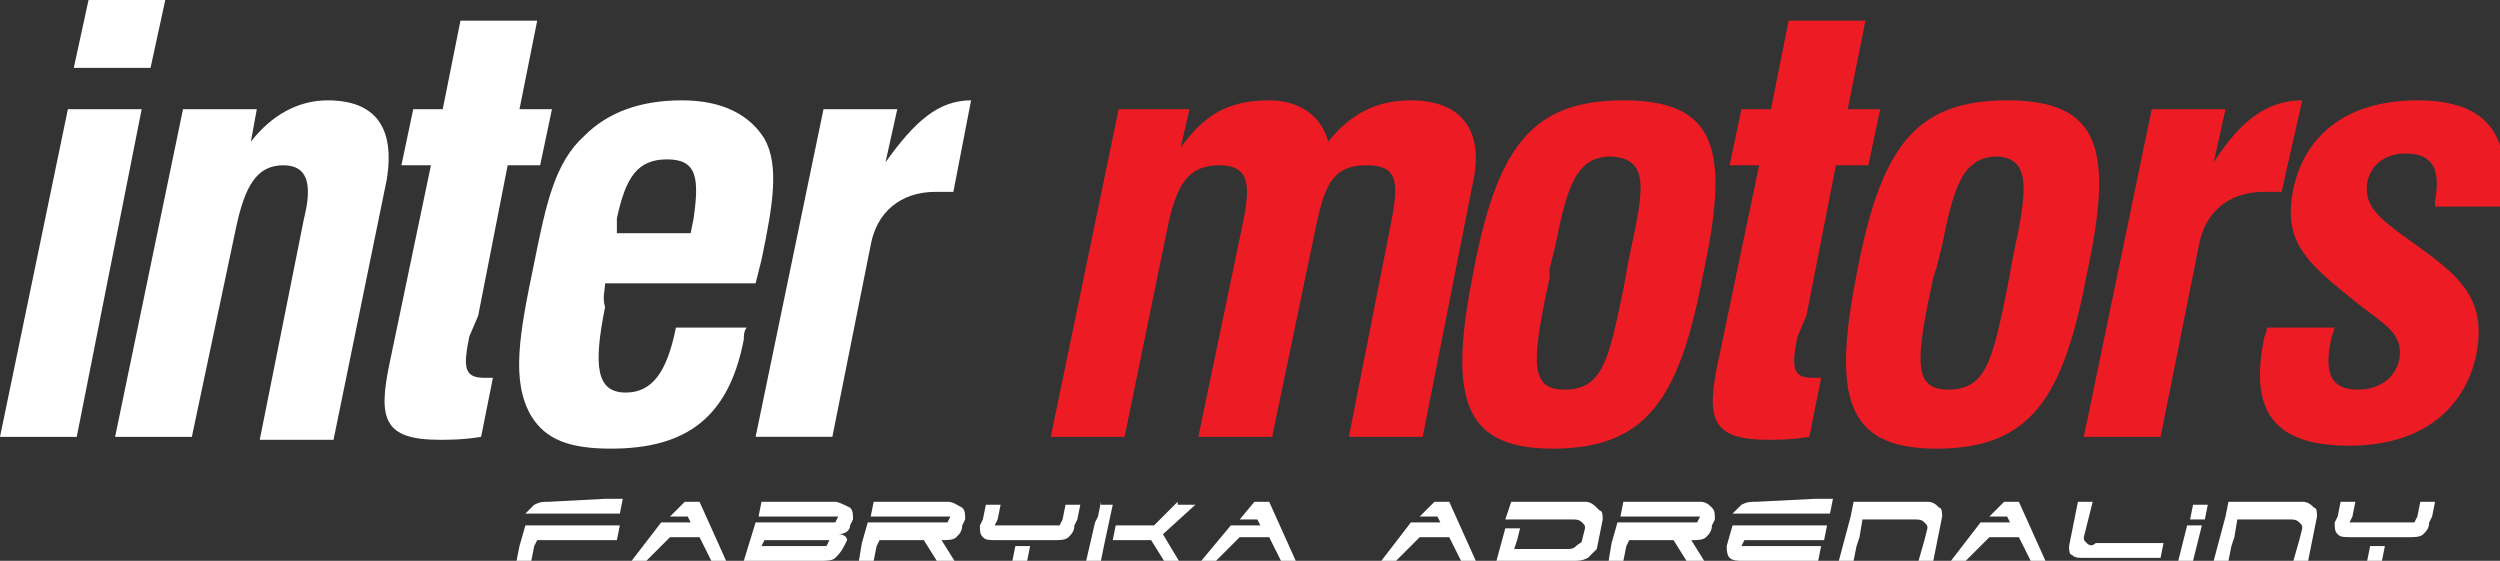 <?xml version="1.0" encoding="utf-8"?>
<!-- Generator: Adobe Illustrator 17.1.0, SVG Export Plug-In . SVG Version: 6.00 Build 0)  -->
<!DOCTYPE svg PUBLIC "-//W3C//DTD SVG 1.1//EN" "http://www.w3.org/Graphics/SVG/1.1/DTD/svg11.dtd">
<svg version="1.1" id="Warstwa_1" xmlns="http://www.w3.org/2000/svg" xmlns:xlink="http://www.w3.org/1999/xlink" x="0px" y="0px"
	 viewBox="0 0 84.7 19" enable-background="new 0 0 84.7 19" xml:space="preserve">
<rect x="0" y="0" width="84.7" height="19" fill="#333333" stroke="none"/>
<g>
	<path fill="#FFFFFF" d="M5.6,0H3L2.5,2.3h2.6L5.6,0z M2.3,3.7L0,14.8h2.6L4.8,3.7H2.3z M11.1,3.4c-1,0-1.9,0.5-2.6,1.4l0.2-1.1H6.2
		L3.9,14.8h2.6L8,7.7c0.3-1.4,0.7-2.1,1.6-2.1c0.8,0,1,0.6,0.7,1.8l-1.5,7.5h2.5l1.8-8.8C13.4,4.3,12.7,3.4,11.1,3.4z M16.2,10.7
		l1-5.1h1.1l0.4-1.9h-1.1l0.6-3h-2.6l-0.6,3h-1l-0.4,1.9h1l-1.4,6.7c-0.4,1.9-0.2,2.6,1.7,2.6c0.3,0,0.8,0,1.4-0.1l0.4-2
		c-0.1,0-0.2,0-0.3,0c-0.7,0-0.7-0.4-0.5-1.4L16.2,10.7z M20.5,9.6h5.1l0.2-0.8c0.4-1.9,0.6-3.2,0.1-4.1c-0.5-0.8-1.4-1.3-2.8-1.3
		c-1.4,0-2.5,0.4-3.3,1.2c-1,0.9-1.3,2.3-1.7,4.3c-0.5,2.4-0.8,4-0.1,5.2c0.5,0.8,1.3,1.1,2.7,1.1c2.6,0,4-1.1,4.5-3.7
		c0-0.1,0-0.3,0.1-0.4h-2.4c-0.3,1.5-0.8,2.2-1.7,2.2c-1,0-1.1-0.9-0.7-2.9C20.4,10.1,20.5,9.8,20.5,9.6z M20.9,7.4
		c0.3-1.4,0.7-2,1.7-2c1,0,1.1,0.6,0.9,2l-0.1,0.5h-2.5C20.9,7.6,20.9,7.4,20.9,7.4z M30,5.5l0.4-1.8h-2.5l-2.3,11.1h2.6l1.3-6.5
		c0.2-1.1,1-1.8,2.2-1.8c0.2,0,0.4,0,0.6,0l0.6-3.1C31.8,3.4,31,4.1,30,5.5z"/>
	<path fill="#ED1C24" d="M47.8,3.4c-1.1,0-2,0.4-2.8,1.4c-0.2-0.8-0.9-1.4-2-1.4c-1.4,0-2.2,0.5-3,1.6l0.3-1.3h-2.4l-2.3,11.1h2.5
		l1.5-7.3c0.3-1.3,0.7-1.9,1.7-1.9c1,0,1.1,0.6,0.8,2l-1.5,7.2h2.5l1.5-7.2c0.3-1.4,0.6-2,1.7-2c1.1,0,1.1,0.6,0.8,2.1l-1.4,7.1h2.5
		l1.7-8.6C50.3,4.4,49.5,3.4,47.8,3.4z M55,3.4c-3.2,0-4.3,1.7-5.1,5.9c-0.8,4.1-0.4,5.9,2.7,5.9c3.2,0,4.3-1.7,5.1-5.9
		C58.6,5.1,58.2,3.4,55,3.4z M55.2,8.7L55,9.8c-0.5,2.4-0.7,3.4-2,3.4c-1.2,0-1.1-1-0.5-3.8l0-0.3l0.2-0.8c0.4-2,0.7-3,1.9-3
		C55.9,5.4,55.7,6.4,55.2,8.7z M61.2,10.7l1-5.1h1.1l0.4-1.9h-1.1l0.6-3h-2.6l-0.6,3h-1l-0.4,1.9h1l-1.4,6.7
		c-0.4,1.9-0.2,2.6,1.7,2.6c0.3,0,0.8,0,1.4-0.1l0.4-2c-0.1,0-0.2,0-0.3,0c-0.7,0-0.7-0.4-0.5-1.4L61.2,10.7z M68,3.4
		c-3.2,0-4.3,1.7-5.1,5.9c-0.8,4.1-0.4,5.9,2.7,5.9c3.2,0,4.3-1.7,5.1-5.9C71.6,5.1,71.2,3.4,68,3.4z M68.2,8.7L68,9.8
		c-0.5,2.4-0.7,3.4-2,3.4c-1.2,0-1.1-1-0.5-3.8l0.1-0.3l0.2-0.8c0.4-2,0.7-3,1.9-3C68.8,5.4,68.7,6.4,68.2,8.7z M77.3,6.5L78,3.4
		c-1.2,0-2.1,0.7-3,2.1l0.4-1.8h-2.5l-2.3,11.1h2.6l1.3-6.5c0.2-1.1,1-1.8,2.2-1.8C76.8,6.5,77.1,6.5,77.3,6.5z M81.9,3.4
		c-2.3,0-3.8,1.1-4.2,3c-0.4,1.9,0.6,2.6,2.2,3.9c0.9,0.7,1.5,1,1.4,1.8c-0.1,0.7-0.7,1.1-1.4,1.1c-0.9,0-1.2-0.5-0.9-1.8l0.1-0.3
		h-2.3c0,0.2-0.1,0.3-0.1,0.4c-0.5,2.5,0.4,3.6,2.9,3.6c2.4,0,3.9-1.2,4.3-3.1c0.4-2.1-0.8-2.8-2.6-4.1c-0.8-0.6-1.2-1-1.1-1.7
		c0.1-0.6,0.6-1,1.3-1c0.9,0,1.2,0.5,1,1.6l0,0.2h2.3l0-0.2C85.1,4.5,84.2,3.4,81.9,3.4z"/>
	<path fill="#FFFFFF" d="M18.6,17c-0.2,0-0.3,0-0.5,0.1c-0.1,0.1-0.2,0.2-0.3,0.3l0,0h3.2l0.1-0.5l-0.6,0L18.6,17z M17.6,18.5
		L17.5,19H18l0.1-0.5l0.1-0.2h2.7l0.1-0.5h-3.2L17.6,18.5z M23.2,17l-0.5,0.5h0.6l0.1,0.2h-1L21.4,19h0.5l0.8-0.8h1l0.4,0.8h0.5
		l-0.9-2H23.2z M34.3,19h0.5l0.1-0.5h-0.5L34.3,19z M32.1,17l-1.9,0h-0.6l-0.1,0.5h2.7l-0.1,0.2h-2.7l-0.2,0.7L29.1,19h0.5l0.1-0.5
		l0.1-0.2h1.5l0.5,0.8h0.6l-0.5-0.8c0.2,0,0.4,0,0.5-0.1c0.1-0.1,0.2-0.2,0.2-0.4l0.1-0.2c0-0.2,0-0.3-0.1-0.4
		C32.4,17.1,32.3,17,32.1,17z M36,17.6l-0.1,0.2h-2.2l0.1-0.2l0.1-0.5h-0.5l-0.1,0.5l-0.1,0.2c0,0.2,0,0.3,0.1,0.4
		c0.1,0.1,0.2,0.1,0.5,0.1h1.9c0.2,0,0.4,0,0.5-0.1c0.1-0.1,0.2-0.2,0.2-0.4l0.1-0.2l0.1-0.5h-0.5L36,17.6z M28.3,17l-1.9,0h-0.6
		l-0.1,0.5h2.7l-0.1,0.2h-2.7L25.2,19h2.6c0.2,0,0.4,0,0.5-0.1c0.1-0.1,0.2-0.2,0.3-0.4l0.1-0.2c0-0.1-0.1-0.2-0.3-0.2
		c0.2,0,0.4-0.1,0.4-0.3l0.1-0.2c0-0.2,0-0.3-0.1-0.4C28.6,17.1,28.4,17,28.3,17z M28,18.5h-2.2l0.1-0.2h2.2L28,18.5z M37.3,17
		l-0.1,0.5l-0.1,0.2L36.8,19h0.5l0.1-0.5l0.3-1.4H37.3z M39.9,17l-0.8,0.8h-1.3l-0.1,0.5H39l0.5,0.8H40l-0.6-1l1.1-1H39.9z M42.5,17
		L42,17.6h0.6l0.1,0.2h-1L40.7,19h0.5l0.8-0.8h1l0.4,0.8h0.5L43,17H42.5z M48.6,17l-0.5,0.5h0.6l0.1,0.2h-1L46.8,19h0.5l0.8-0.8h1
		l0.4,0.8H50l-0.9-2H48.6z M65.3,17l-1.9,0h-0.6l-0.1,0.5L62.3,19h0.5l0.1-0.5l0.1-0.3l0.1-0.6h1.8c0.1,0,0.2,0,0.3,0.1
		c0.1,0.1,0.1,0.1,0.1,0.2l-0.1,0.4L65,19h0.5l0.1-0.5l0.2-1c0-0.1,0-0.3-0.1-0.3C65.6,17.1,65.5,17,65.3,17z M53.7,17l-1.9,0h-0.6
		L51,17.6h2.3c0.1,0,0.2,0,0.3,0.1c0.1,0.1,0.1,0.1,0.1,0.2l-0.1,0.4c0,0.1-0.1,0.1-0.2,0.2c-0.1,0.1-0.2,0.1-0.3,0.1h-1.8l0.1-0.3
		l0.1-0.4H51L50.7,19h2.6c0.2,0,0.3,0,0.5-0.1c0.1-0.1,0.2-0.2,0.3-0.3l0.2-1c0-0.1,0-0.3-0.1-0.3C54,17.1,53.9,17,53.7,17z
		 M59.5,17c-0.2,0-0.3,0-0.5,0.1c-0.1,0.1-0.2,0.2-0.3,0.3l0,0H62l0.1-0.5l-0.6,0L59.5,17z M58.5,18.5c0,0.1,0,0.3,0.1,0.4
		C58.7,19,58.9,19,59,19h2.6l0.1-0.5H59l0.1-0.2h2.7l0.1-0.5h-3.2L58.5,18.5z M57.6,17l-1.9,0H55l-0.1,0.5h2.7l-0.1,0.2h-2.7
		l-0.2,0.7L54.5,19h0.5l0.1-0.5l0.1-0.2h1.5l0.5,0.8h0.6l-0.5-0.8c0.2,0,0.4,0,0.5-0.1S58,18,58,17.8l0.1-0.2c0-0.2,0-0.3-0.1-0.4
		C57.9,17.1,57.8,17,57.6,17z M67.9,17l-0.5,0.5h0.6l0.1,0.2h-1L66.1,19h0.5l0.8-0.8h1l0.4,0.8h0.5l-0.9-2H67.9z M70.7,18.4
		c-0.1-0.1-0.1-0.1-0.1-0.2l0.1-0.4l0.2-0.8h-0.5l-0.1,0.5l-0.2,1c0,0.1,0,0.3,0.1,0.3c0.1,0.1,0.2,0.1,0.4,0.1h2.6l0.1-0.5H71
		C70.9,18.5,70.8,18.5,70.7,18.4z M73.8,19h0.5l0.2-0.8l0.1-0.4h-0.5L73.8,19z M74.2,17.6h0.5l0.1-0.5h-0.5L74.2,17.6z M82,17
		l-0.1,0.5l-0.1,0.2h-2.2l0.1-0.2l0.1-0.5h-0.5l-0.1,0.5l-0.1,0.2c0,0.2,0,0.3,0.1,0.4c0.1,0.1,0.2,0.1,0.5,0.1h1.9
		c0.2,0,0.4,0,0.5-0.1c0.1-0.1,0.2-0.2,0.2-0.4l0.1-0.2l0.1-0.5H82z M78,17l-1.9,0h-0.6l-0.1,0.5L75,19h0.5l0.1-0.5l0.1-0.3l0.1-0.6
		h1.8c0.1,0,0.2,0,0.3,0.1c0.1,0.1,0.1,0.1,0.1,0.2l-0.1,0.4L77.7,19h0.5l0.1-0.5l0.2-1c0-0.1,0-0.3-0.1-0.3
		C78.3,17.1,78.2,17,78,17z M80.2,19h0.5l0.1-0.5h-0.5L80.2,19z"/>
</g>
</svg>
